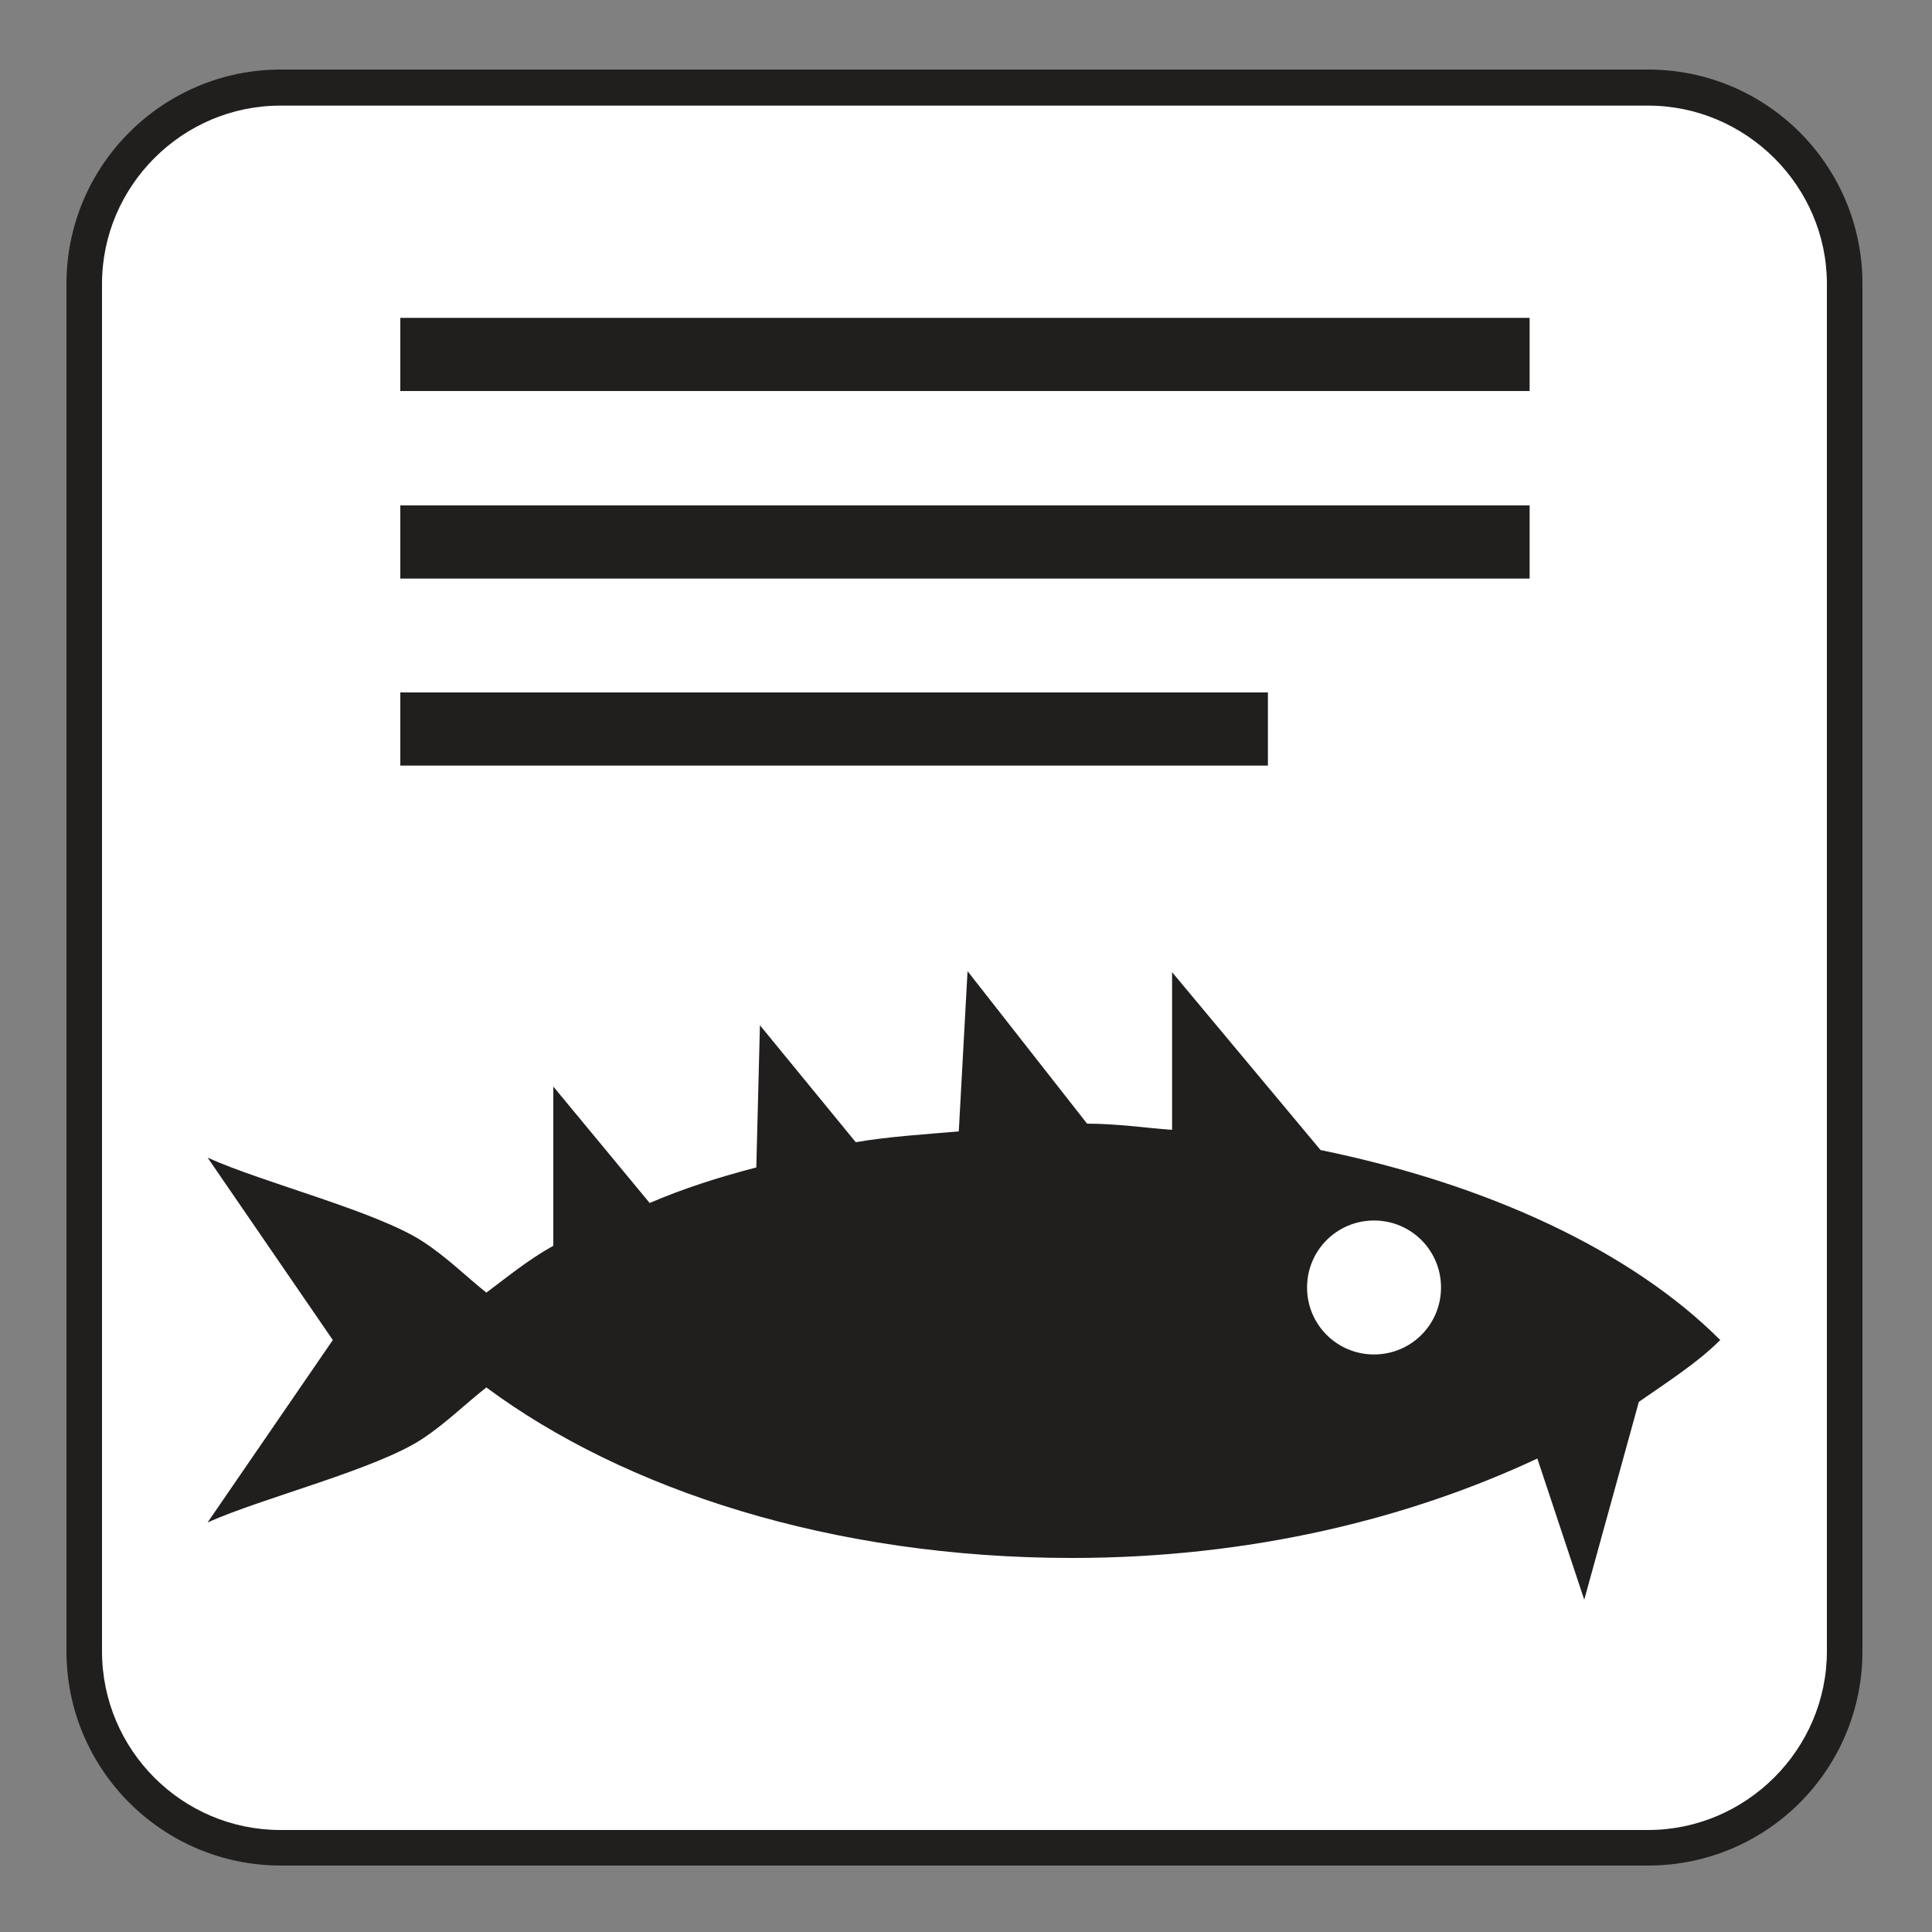 <?xml version="1.0" encoding="UTF-8" standalone="no"?>
<!-- Created with Inkscape (http://www.inkscape.org/) -->

<svg
   xmlns:dc="http://purl.org/dc/elements/1.1/"
   xmlns:cc="http://creativecommons.org/ns#"
   xmlns:rdf="http://www.w3.org/1999/02/22-rdf-syntax-ns#"
   xmlns:svg="http://www.w3.org/2000/svg"
   xmlns="http://www.w3.org/2000/svg"
   xmlns:sodipodi="http://sodipodi.sourceforge.net/DTD/sodipodi-0.dtd"
   xmlns:inkscape="http://www.inkscape.org/namespaces/inkscape"
   width="3.75mm"
   height="3.75mm"
   viewBox="0 0 3.75 3.75"
   version="1.1"
   id="svg13826"
   inkscape:version="0.92.1 r15371"
   sodipodi:docname="ais_inspection_light.svg">
  <rect x="0" y="0" width="3.75" height="3.75" fill="#808080" stroke="none"/>
  <defs
     id="defs13820" />
  <sodipodi:namedview
     id="base"
     pagecolor="#ffffff"
     bordercolor="#666666"
     borderopacity="1.0"
     inkscape:pageopacity="0.0"
     inkscape:pageshadow="2"
     inkscape:zoom="28.687777"
     inkscape:cx="7.3622402"
     inkscape:cy="6.238671"
     inkscape:document-units="mm"
     inkscape:current-layer="layer1"
     showgrid="false"
     inkscape:window-width="691"
     inkscape:window-height="712"
     inkscape:window-x="674"
     inkscape:window-y="27"
     inkscape:window-maximized="0"
     showguides="true"
     inkscape:guide-bbox="true"
     gridtolerance="10"
     guidetolerance="2">
    <inkscape:grid
       type="xygrid"
       id="grid13828" />
    <sodipodi:guide
       position="0.13,3.848"
       orientation="1,0"
       id="guide20533"
       inkscape:locked="false" />
    <sodipodi:guide
       position="1.917,3.613"
       orientation="0,1"
       id="guide20535"
       inkscape:locked="false" />
  </sodipodi:namedview>
  <g
     inkscape:label="Layer 1"
     inkscape:groupmode="layer"
     id="layer1"
     transform="translate(0,-293.25)">
    <path
       inkscape:connector-curvature="0"
       id="path10723"
       d="m 3.199,296.871 c 0.23,0 0.416,-0.186 0.416,-0.416 v -2.654 c 0,-0.23 -0.186,-0.416 -0.416,-0.416 H 0.545 c -0.229,0 -0.416,0.186 -0.416,0.416 v 2.654 c 0,0.23 0.187,0.416 0.416,0.416 z m 0,0"
       style="fill:#211e1e;fill-opacity:1;fill-rule:nonzero;stroke:none;stroke-width:0.353" />
    <path
       inkscape:connector-curvature="0"
       id="path10725"
       d="m 0.544,293.455 c -0.19,0 -0.346,0.156 -0.346,0.346 v 2.654 c 0,0.192 0.156,0.347 0.346,0.347 H 3.199 c 0.19,0 0.347,-0.156 0.347,-0.347 v -2.654 c 0,-0.19 -0.157,-0.346 -0.347,-0.346 z m 0,0"
       style="fill:#ffffff;fill-opacity:1;fill-rule:nonzero;stroke:none;stroke-width:0.353" />
    <path
       inkscape:connector-curvature="0"
       id="path10727"
       d="M 2.969,294.009 H 0.777 v -0.142 H 2.969 Z m 0,0"
       style="fill:#211e1e;fill-opacity:1;fill-rule:nonzero;stroke:none;stroke-width:0.353" />
    <path
       inkscape:connector-curvature="0"
       id="path10729"
       d="M 2.969,294.373 H 0.777 v -0.142 H 2.969 Z m 0,0"
       style="fill:#211e1e;fill-opacity:1;fill-rule:nonzero;stroke:none;stroke-width:0.353" />
    <path
       inkscape:connector-curvature="0"
       id="path10731"
       d="M 2.461,294.736 H 0.777 v -0.142 H 2.461 Z m 0,0"
       style="fill:#211e1e;fill-opacity:1;fill-rule:nonzero;stroke:none;stroke-width:0.353" />
    <path
       inkscape:connector-curvature="0"
       id="path10733"
       d="m 2.667,295.879 c -0.072,0 -0.13,-0.058 -0.13,-0.13 0,-0.072 0.058,-0.13 0.13,-0.13 0.072,0 0.13,0.058 0.13,0.13 0,0.072 -0.058,0.13 -0.13,0.13 M 2.563,295.482 2.275,295.137 v 0.306 c -0.055,-0.004 -0.107,-0.012 -0.165,-0.012 l -0.232,-0.296 -0.017,0.311 c -0.068,0.006 -0.136,0.01 -0.2,0.021 l -0.186,-0.227 -0.007,0.276 c -0.073,0.019 -0.142,0.041 -0.207,0.069 L 1.074,295.359 v 0.309 c -0.05,0.028 -0.087,0.059 -0.13,0.091 -0.041,-0.033 -0.077,-0.069 -0.123,-0.099 -0.09,-0.059 -0.31,-0.114 -0.418,-0.163 l 0.243,0.354 -0.243,0.354 c 0.107,-0.048 0.328,-0.103 0.418,-0.163 0.045,-0.03 0.081,-0.066 0.123,-0.099 0.267,0.198 0.67,0.331 1.137,0.331 0.346,0 0.653,-0.076 0.903,-0.193 l 0.091,0.274 0.106,-0.384 c 0.056,-0.039 0.114,-0.076 0.158,-0.12 -0.172,-0.172 -0.449,-0.302 -0.777,-0.369"
       style="fill:#211e1e;fill-opacity:1;fill-rule:nonzero;stroke:none;stroke-width:0.353" />
  </g>
</svg>
